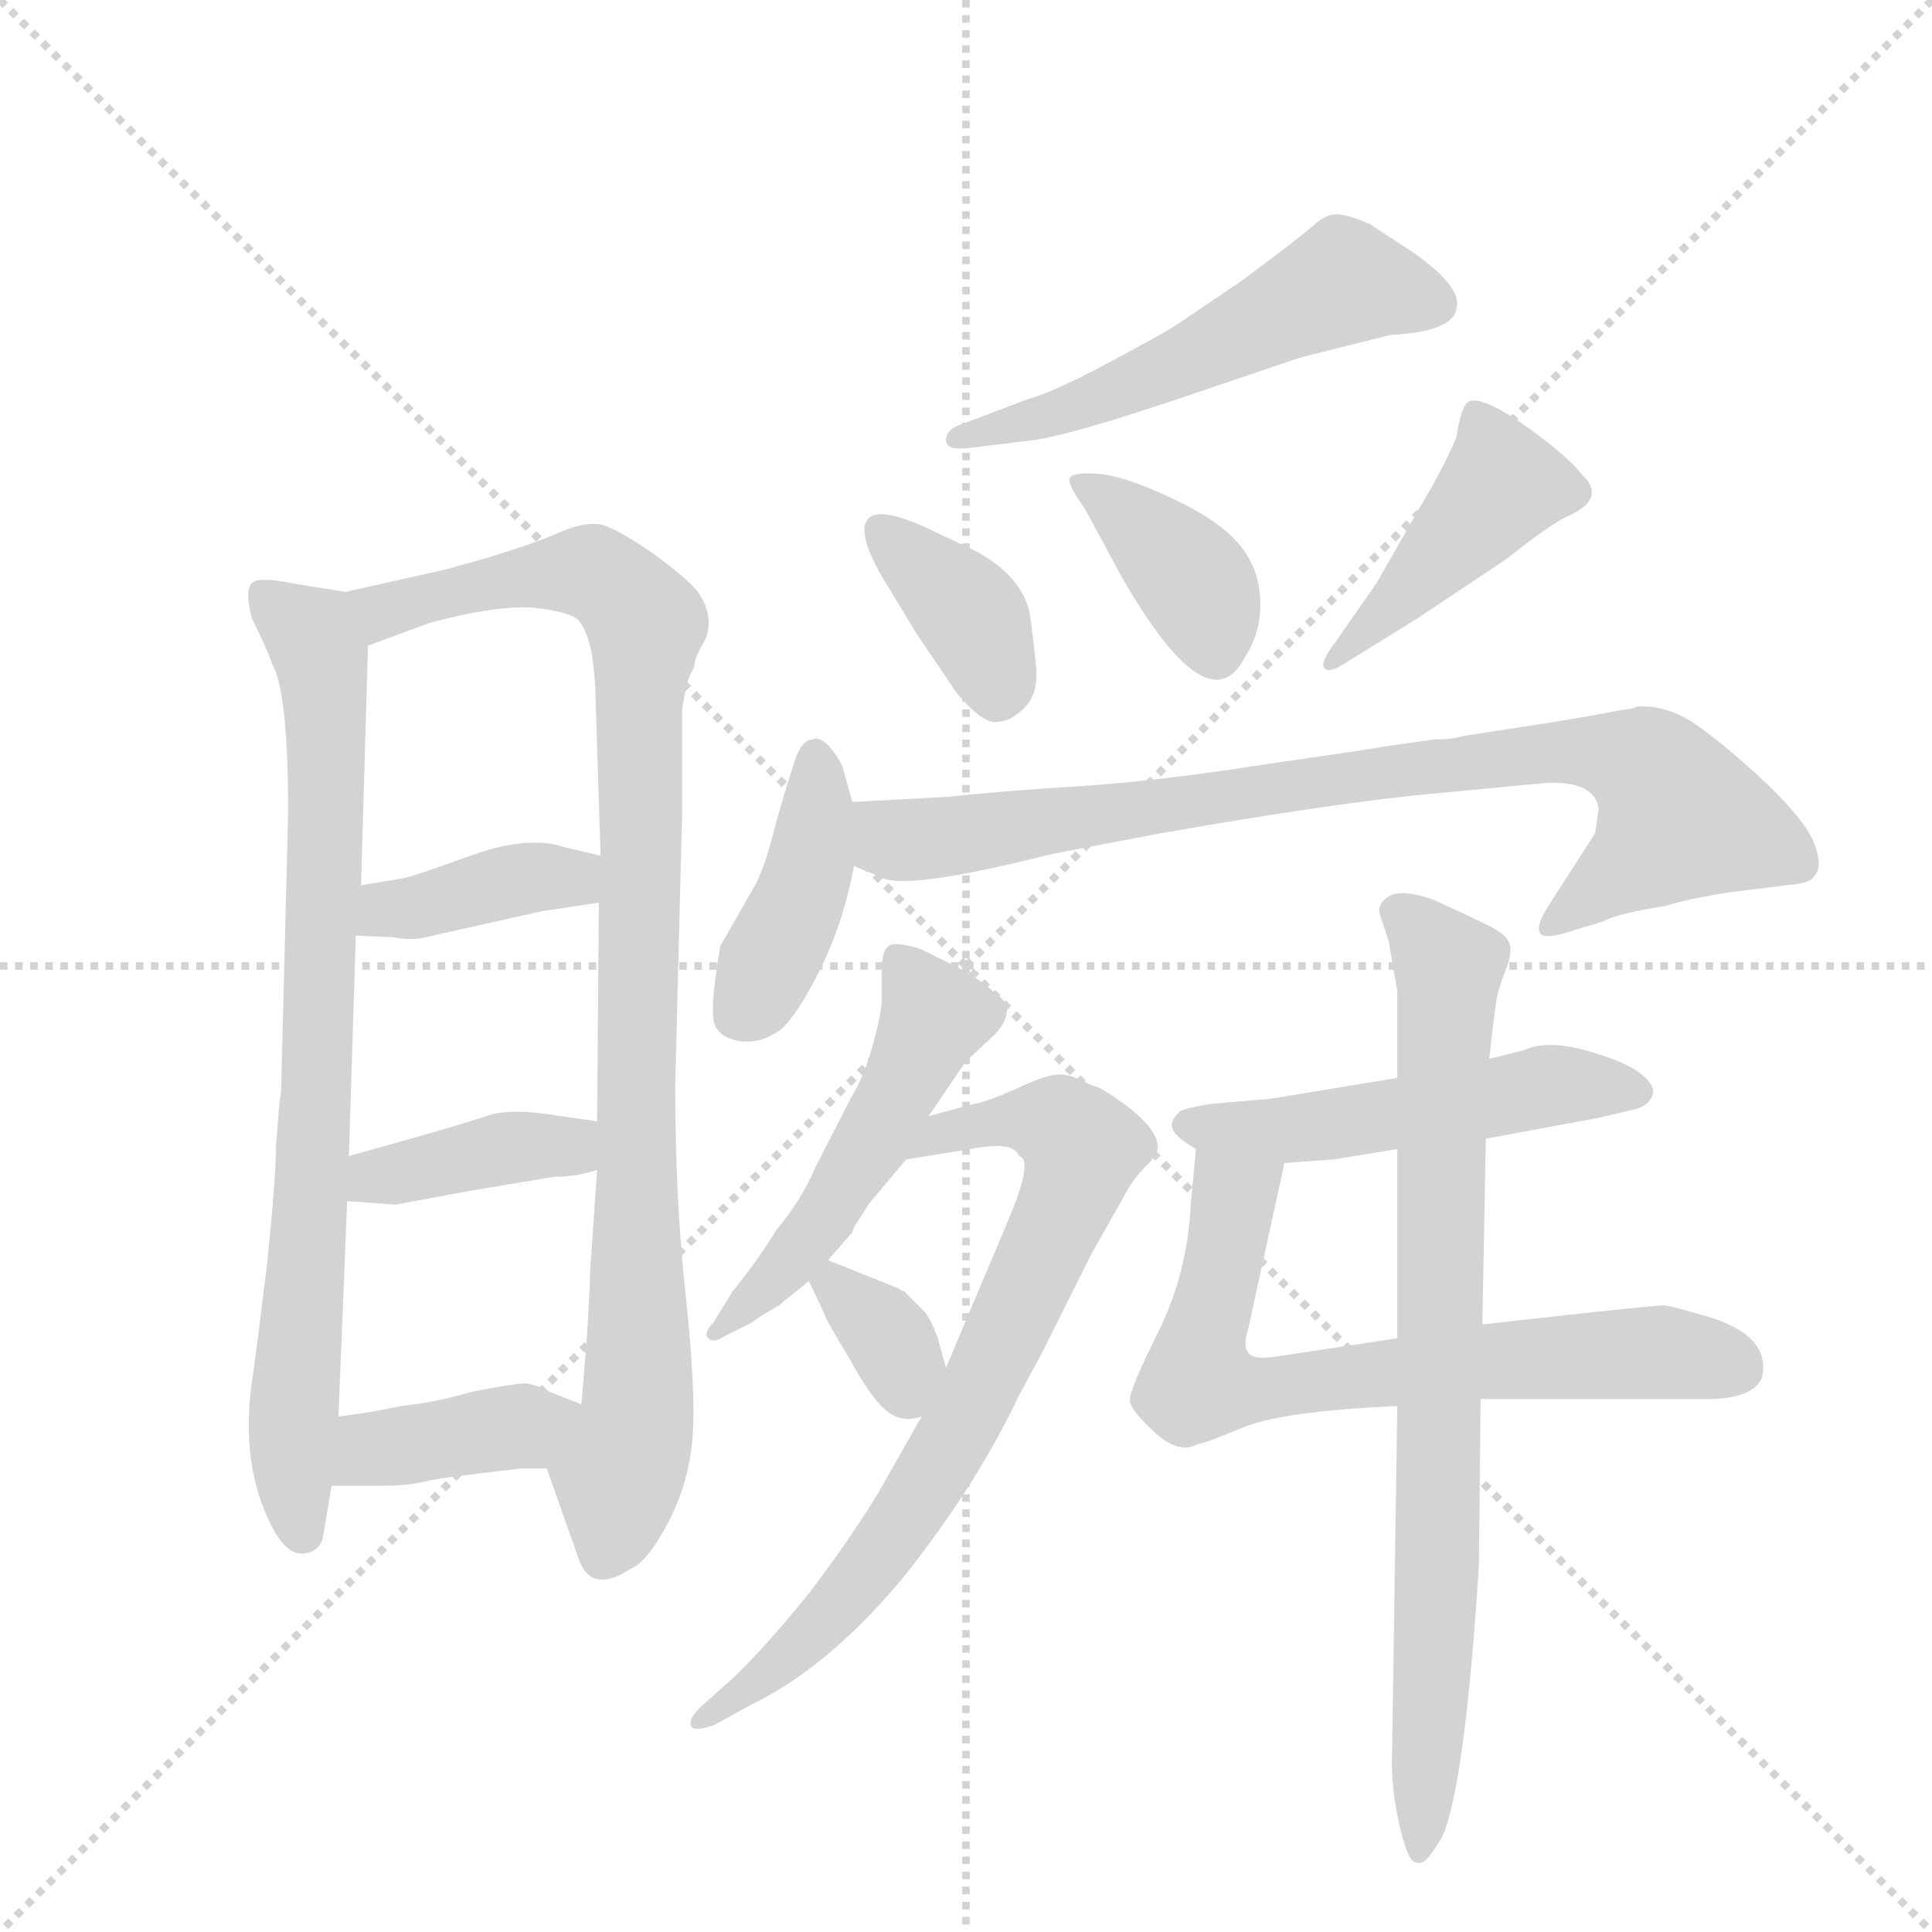 <svg version="1.1" viewBox="0 0 1024 1024" xmlns="http://www.w3.org/2000/svg">
  <g stroke="lightgray" stroke-dasharray="1,1" stroke-width="1" transform="scale(4, 4)">
    <line x1="0" y1="0" x2="256" y2="256"></line>
    <line x1="256" y1="0" x2="0" y2="256"></line>
    <line x1="128" y1="0" x2="128" y2="256"></line>
    <line x1="0" y1="128" x2="256" y2="128"></line>
  </g>
  <g transform="scale(0.92, -0.92) translate(60, -900)">
    <style type="text/css">
      
        @keyframes keyframes0 {
          from {
            stroke: blue;
            stroke-dashoffset: 813;
            stroke-width: 128;
          }
          73% {
            animation-timing-function: step-end;
            stroke: blue;
            stroke-dashoffset: 0;
            stroke-width: 128;
          }
          to {
            stroke: black;
            stroke-width: 1024;
          }
        }
        #make-me-a-hanzi-animation-0 {
          animation: keyframes0 0.912s both;
          animation-delay: 0s;
          animation-timing-function: linear;
        }
      
        @keyframes keyframes1 {
          from {
            stroke: blue;
            stroke-dashoffset: 974;
            stroke-width: 128;
          }
          76% {
            animation-timing-function: step-end;
            stroke: blue;
            stroke-dashoffset: 0;
            stroke-width: 128;
          }
          to {
            stroke: black;
            stroke-width: 1024;
          }
        }
        #make-me-a-hanzi-animation-1 {
          animation: keyframes1 1.043s both;
          animation-delay: 0.912s;
          animation-timing-function: linear;
        }
      
        @keyframes keyframes2 {
          from {
            stroke: blue;
            stroke-dashoffset: 390;
            stroke-width: 128;
          }
          56% {
            animation-timing-function: step-end;
            stroke: blue;
            stroke-dashoffset: 0;
            stroke-width: 128;
          }
          to {
            stroke: black;
            stroke-width: 1024;
          }
        }
        #make-me-a-hanzi-animation-2 {
          animation: keyframes2 0.567s both;
          animation-delay: 1.954s;
          animation-timing-function: linear;
        }
      
        @keyframes keyframes3 {
          from {
            stroke: blue;
            stroke-dashoffset: 394;
            stroke-width: 128;
          }
          56% {
            animation-timing-function: step-end;
            stroke: blue;
            stroke-dashoffset: 0;
            stroke-width: 128;
          }
          to {
            stroke: black;
            stroke-width: 1024;
          }
        }
        #make-me-a-hanzi-animation-3 {
          animation: keyframes3 0.571s both;
          animation-delay: 2.522s;
          animation-timing-function: linear;
        }
      
        @keyframes keyframes4 {
          from {
            stroke: blue;
            stroke-dashoffset: 394;
            stroke-width: 128;
          }
          56% {
            animation-timing-function: step-end;
            stroke: blue;
            stroke-dashoffset: 0;
            stroke-width: 128;
          }
          to {
            stroke: black;
            stroke-width: 1024;
          }
        }
        #make-me-a-hanzi-animation-4 {
          animation: keyframes4 0.571s both;
          animation-delay: 3.092s;
          animation-timing-function: linear;
        }
      
        @keyframes keyframes5 {
          from {
            stroke: blue;
            stroke-dashoffset: 548;
            stroke-width: 128;
          }
          64% {
            animation-timing-function: step-end;
            stroke: blue;
            stroke-dashoffset: 0;
            stroke-width: 128;
          }
          to {
            stroke: black;
            stroke-width: 1024;
          }
        }
        #make-me-a-hanzi-animation-5 {
          animation: keyframes5 0.696s both;
          animation-delay: 3.663s;
          animation-timing-function: linear;
        }
      
        @keyframes keyframes6 {
          from {
            stroke: blue;
            stroke-dashoffset: 377;
            stroke-width: 128;
          }
          55% {
            animation-timing-function: step-end;
            stroke: blue;
            stroke-dashoffset: 0;
            stroke-width: 128;
          }
          to {
            stroke: black;
            stroke-width: 1024;
          }
        }
        #make-me-a-hanzi-animation-6 {
          animation: keyframes6 0.557s both;
          animation-delay: 4.359s;
          animation-timing-function: linear;
        }
      
        @keyframes keyframes7 {
          from {
            stroke: blue;
            stroke-dashoffset: 388;
            stroke-width: 128;
          }
          56% {
            animation-timing-function: step-end;
            stroke: blue;
            stroke-dashoffset: 0;
            stroke-width: 128;
          }
          to {
            stroke: black;
            stroke-width: 1024;
          }
        }
        #make-me-a-hanzi-animation-7 {
          animation: keyframes7 0.566s both;
          animation-delay: 4.916s;
          animation-timing-function: linear;
        }
      
        @keyframes keyframes8 {
          from {
            stroke: blue;
            stroke-dashoffset: 440;
            stroke-width: 128;
          }
          59% {
            animation-timing-function: step-end;
            stroke: blue;
            stroke-dashoffset: 0;
            stroke-width: 128;
          }
          to {
            stroke: black;
            stroke-width: 1024;
          }
        }
        #make-me-a-hanzi-animation-8 {
          animation: keyframes8 0.608s both;
          animation-delay: 5.481s;
          animation-timing-function: linear;
        }
      
        @keyframes keyframes9 {
          from {
            stroke: blue;
            stroke-dashoffset: 415;
            stroke-width: 128;
          }
          57% {
            animation-timing-function: step-end;
            stroke: blue;
            stroke-dashoffset: 0;
            stroke-width: 128;
          }
          to {
            stroke: black;
            stroke-width: 1024;
          }
        }
        #make-me-a-hanzi-animation-9 {
          animation: keyframes9 0.588s both;
          animation-delay: 6.09s;
          animation-timing-function: linear;
        }
      
        @keyframes keyframes10 {
          from {
            stroke: blue;
            stroke-dashoffset: 848;
            stroke-width: 128;
          }
          73% {
            animation-timing-function: step-end;
            stroke: blue;
            stroke-dashoffset: 0;
            stroke-width: 128;
          }
          to {
            stroke: black;
            stroke-width: 1024;
          }
        }
        #make-me-a-hanzi-animation-10 {
          animation: keyframes10 0.94s both;
          animation-delay: 6.677s;
          animation-timing-function: linear;
        }
      
        @keyframes keyframes11 {
          from {
            stroke: blue;
            stroke-dashoffset: 517;
            stroke-width: 128;
          }
          63% {
            animation-timing-function: step-end;
            stroke: blue;
            stroke-dashoffset: 0;
            stroke-width: 128;
          }
          to {
            stroke: black;
            stroke-width: 1024;
          }
        }
        #make-me-a-hanzi-animation-11 {
          animation: keyframes11 0.671s both;
          animation-delay: 7.617s;
          animation-timing-function: linear;
        }
      
        @keyframes keyframes12 {
          from {
            stroke: blue;
            stroke-dashoffset: 764;
            stroke-width: 128;
          }
          71% {
            animation-timing-function: step-end;
            stroke: blue;
            stroke-dashoffset: 0;
            stroke-width: 128;
          }
          to {
            stroke: black;
            stroke-width: 1024;
          }
        }
        #make-me-a-hanzi-animation-12 {
          animation: keyframes12 0.872s both;
          animation-delay: 8.288s;
          animation-timing-function: linear;
        }
      
        @keyframes keyframes13 {
          from {
            stroke: blue;
            stroke-dashoffset: 342;
            stroke-width: 128;
          }
          53% {
            animation-timing-function: step-end;
            stroke: blue;
            stroke-dashoffset: 0;
            stroke-width: 128;
          }
          to {
            stroke: black;
            stroke-width: 1024;
          }
        }
        #make-me-a-hanzi-animation-13 {
          animation: keyframes13 0.528s both;
          animation-delay: 9.16s;
          animation-timing-function: linear;
        }
      
        @keyframes keyframes14 {
          from {
            stroke: blue;
            stroke-dashoffset: 517;
            stroke-width: 128;
          }
          63% {
            animation-timing-function: step-end;
            stroke: blue;
            stroke-dashoffset: 0;
            stroke-width: 128;
          }
          to {
            stroke: black;
            stroke-width: 1024;
          }
        }
        #make-me-a-hanzi-animation-14 {
          animation: keyframes14 0.671s both;
          animation-delay: 9.688s;
          animation-timing-function: linear;
        }
      
        @keyframes keyframes15 {
          from {
            stroke: blue;
            stroke-dashoffset: 704;
            stroke-width: 128;
          }
          70% {
            animation-timing-function: step-end;
            stroke: blue;
            stroke-dashoffset: 0;
            stroke-width: 128;
          }
          to {
            stroke: black;
            stroke-width: 1024;
          }
        }
        #make-me-a-hanzi-animation-15 {
          animation: keyframes15 0.823s both;
          animation-delay: 10.359s;
          animation-timing-function: linear;
        }
      
        @keyframes keyframes16 {
          from {
            stroke: blue;
            stroke-dashoffset: 807;
            stroke-width: 128;
          }
          72% {
            animation-timing-function: step-end;
            stroke: blue;
            stroke-dashoffset: 0;
            stroke-width: 128;
          }
          to {
            stroke: black;
            stroke-width: 1024;
          }
        }
        #make-me-a-hanzi-animation-16 {
          animation: keyframes16 0.907s both;
          animation-delay: 11.182s;
          animation-timing-function: linear;
        }
      
    </style>
    
      <path d="M 99 240 Q 99 222 94 173 Q 88 124 86 110 Q 77 56 98 18 Q 106 4 115 5 Q 124 6 126 14 L 131 44 L 135 84 L 140 208 L 141 234 L 145 361 L 148 390 L 152 528 C 153 557 153 557 139 559 L 108 564 Q 89 568 85 564 Q 81 560 85 544 Q 94 526 97 517 Q 106 501 106 432 L 102 274 Q 102 270 101 265 L 99 240 Z" fill="lightgray"></path>
    
      <path d="M 255 54 L 273 3 Q 280 -19 303 -4 Q 313 0 325 23 Q 337 46 339 72 Q 341 98 335 154 Q 329 209 329 275 L 333 432 L 333 492 Q 336 509 338 512 Q 339 514 340 516 Q 340 518 341 521 Q 342 524 346 531 Q 349 537 348 545 Q 347 552 342 559 Q 337 566 315 582 Q 293 597 285 598 Q 276 599 264 594 Q 251 588 222 579 L 197 572 L 139 559 C 110 552 124 518 152 528 L 187 541 Q 224 551 246 550 Q 267 548 273 543 Q 282 533 283 501 L 286 407 L 285 380 L 284 254 L 284 226 L 280 168 Q 280 160 278 128 L 275 91 C 273 61 245 82 255 54 Z" fill="lightgray"></path>
    
      <path d="M 145 361 L 167 360 Q 177 358 185 360 L 252 375 L 285 380 C 315 384 315 400 286 407 L 265 412 Q 244 419 211 407 Q 178 395 172 394 L 148 390 C 118 385 115 362 145 361 Z" fill="lightgray"></path>
    
      <path d="M 140 208 L 168 206 L 211 214 L 259 222 Q 272 222 284 226 C 313 235 314 250 284 254 L 263 257 Q 234 262 220 257 Q 206 252 141 234 C 112 226 110 210 140 208 Z" fill="lightgray"></path>
    
      <path d="M 131 44 L 159 44 Q 176 44 187 47 Q 198 49 207 50 L 240 54 L 255 54 C 285 54 303 80 275 91 L 257 98 Q 250 102 243 103 Q 236 103 211 98 Q 191 92 171 90 Q 153 86 135 84 C 105 80 101 44 131 44 Z" fill="lightgray"></path>
    
      <path d="M 495 656 Q 485 653 485 646.5 Q 485 640 499 642 L 532 646 Q 554 648 633 675 L 689 694 L 741 707 Q 777 709 779 722 Q 783 734 755 754 L 729 771 Q 715 777 709 776.5 Q 703 776 696.5 770 Q 690 764 655 738 L 618 713 Q 614 710 580.5 692 Q 547 674 532 670 L 495 656 Z" fill="lightgray"></path>
    
      <path d="M 448 568 L 468 535 L 491 501 Q 505 484 513.5 484 Q 522 484 530 492 Q 538 500 537 514 Q 536 528 533 548 Q 527 571 497 585 L 482 592 Q 448 609 440.5 601.5 Q 433 594 448 568 Z" fill="lightgray"></path>
    
      <path d="M 586 568 Q 636 481 657 521 Q 667 536 666 555 Q 665 574 653 587.5 Q 641 601 614 613.5 Q 587 626 573 627 Q 559 628 556.5 625 Q 554 622 565 607 L 586 568 Z" fill="lightgray"></path>
    
      <path d="M 710 531 Q 700 518 703 515 Q 706 512 715 518 L 757 544 L 808 578 Q 833 598 844 603 Q 866 613 851 627 Q 846 634 828.5 647.5 Q 811 661 799 666.5 Q 787 672 784 666.5 Q 781 661 779 648 Q 772 631 757 606 L 733 564 L 710 531 Z" fill="lightgray"></path>
    
      <path d="M 431 438 L 426 456 Q 425 461 419 468.5 Q 413 476 408 474 Q 403 474 399 465 Q 391 441 385.5 420 Q 380 399 375 390 L 355 355 Q 348 315 352.5 308 Q 357 301 368 300 Q 379 299 390 307 Q 400 316 413 342.5 Q 426 369 432 401 L 431 438 Z" fill="lightgray"></path>
    
      <path d="M 869 490 Q 859 488 835 484 L 783 476 Q 777 474 766 474 L 738 470 Q 734 469 671 460 Q 608 450 561 447 Q 513 444 487 441 L 431 438 C 401 436 404 412 432 401 L 447 395 Q 459 386 546 408 L 609 420 Q 712 438 768 443 L 831 449 Q 859 450 861 434 L 859 420 L 832 378 Q 825 367 827 363 Q 828 359 840 362 L 863 369 Q 873 374 899 378 Q 916 383 937 386 L 969 390 Q 983 391 985 395 Q 991 401 984 417 Q 976 432 953 453 Q 930 474 915 484 Q 899 494 883 493 L 881 492 L 869 490 Z" fill="lightgray"></path>
    
      <path d="M 475 257 L 496 288 L 513 304 Q 519 310 520 316.5 Q 521 323 514 327 Q 505 336 491 343 L 471 353 Q 456 358 452 355 Q 448 352 448 342 L 448 324 Q 448 317 443 298.5 Q 438 280 430 267 L 410 228 Q 402 209 387 191 Q 376 173 362 156 L 351 138 Q 345 132 348 129 Q 351 126 357 130 L 373 138 Q 378 142 389 148 Q 392 151 395 153 L 406 162 L 417 174 L 431 190 L 432 193 L 441 207 L 462 232 L 475 257 Z" fill="lightgray"></path>
    
      <path d="M 471 84 L 446 40 Q 431 15 406 -18 Q 380 -50 362 -67 L 343 -84 Q 337 -90 338 -94 Q 339 -98 351 -94 L 373 -82 Q 418 -60 461 -8 Q 503 45 527 96 L 540 120 L 569 178 L 586 208 Q 592 220 600 228 Q 607 235 607 239 Q 607 253 574 273 Q 568 275 562 278 Q 556 281 550 281 Q 543 281 526 273 Q 508 265 501 264 L 475 257 C 446 249 432 227 462 232 L 499 238 Q 524 243 527 234 Q 536 232 520 195 L 485 112 L 471 84 Z" fill="lightgray"></path>
    
      <path d="M 406 162 L 415 143 Q 415 141 429 118 Q 442 94 451 87 Q 460 80 471 84 C 491 90 491 90 485 112 L 480 130 Q 476 140 473 144 L 461 156 Q 460 156 457 158 L 417 174 C 396 182 396 182 406 162 Z" fill="lightgray"></path>
    
      <path d="M 745 279 L 672 267 L 637 264 Q 625 262 620 260 Q 615 255 615 252 Q 615 246 629 238 L 680 230 L 708 232 L 745 238 L 796 244 L 861 256 L 882 261 Q 890 263 892 269 Q 894 275 884.5 282 Q 875 289 853 295 Q 831 301 818 295 L 798 290 L 745 279 Z" fill="lightgray"></path>
    
      <path d="M 629 238 L 626 206 Q 624 166 607 132 Q 590 98 591 93 Q 591 88 605 75 Q 619 62 630 68 Q 633 68 657 78 Q 680 87 745 90 L 793 94 L 927 94 Q 950 95 955 106 Q 961 131 922 142 Q 905 147 899 148 Q 892 148 794 137 L 745 129 L 672 118 Q 661 117 659 121 Q 656 124 659 134 L 680 230 C 686 259 632 268 629 238 Z" fill="lightgray"></path>
    
      <path d="M 798 290 L 800 308 L 802 323 Q 803 330 807 340 Q 811 350 810 355 Q 809 360 802.5 364 Q 796 368 765 382 Q 747 388 740 383.5 Q 733 379 735 373 L 740 358 L 745 329 L 745 279 L 745 238 L 745 129 L 745 90 L 742 -109 Q 741 -128 746 -150.5 Q 751 -173 756 -173 Q 759 -174 762 -171 Q 765 -168 771 -158 Q 784 -128 792 -2 L 793 94 L 794 137 L 796 244 L 798 290 Z" fill="lightgray"></path>
    
    
      <clipPath id="make-me-a-hanzi-clip-0">
        <path d="M 99 240 Q 99 222 94 173 Q 88 124 86 110 Q 77 56 98 18 Q 106 4 115 5 Q 124 6 126 14 L 131 44 L 135 84 L 140 208 L 141 234 L 145 361 L 148 390 L 152 528 C 153 557 153 557 139 559 L 108 564 Q 89 568 85 564 Q 81 560 85 544 Q 94 526 97 517 Q 106 501 106 432 L 102 274 Q 102 270 101 265 L 99 240 Z"></path>
      </clipPath>
      <path clip-path="url(#make-me-a-hanzi-clip-0)" d="M 91 559 L 120 533 L 128 490 L 123 274 L 108 70 L 114 17" fill="none" id="make-me-a-hanzi-animation-0" stroke-dasharray="685 1370" stroke-linecap="round"></path>
    
      <clipPath id="make-me-a-hanzi-clip-1">
        <path d="M 255 54 L 273 3 Q 280 -19 303 -4 Q 313 0 325 23 Q 337 46 339 72 Q 341 98 335 154 Q 329 209 329 275 L 333 432 L 333 492 Q 336 509 338 512 Q 339 514 340 516 Q 340 518 341 521 Q 342 524 346 531 Q 349 537 348 545 Q 347 552 342 559 Q 337 566 315 582 Q 293 597 285 598 Q 276 599 264 594 Q 251 588 222 579 L 197 572 L 139 559 C 110 552 124 518 152 528 L 187 541 Q 224 551 246 550 Q 267 548 273 543 Q 282 533 283 501 L 286 407 L 285 380 L 284 254 L 284 226 L 280 168 Q 280 160 278 128 L 275 91 C 273 61 245 82 255 54 Z"></path>
      </clipPath>
      <path clip-path="url(#make-me-a-hanzi-clip-1)" d="M 147 556 L 160 548 L 235 567 L 278 570 L 293 563 L 312 540 L 308 111 L 290 6" fill="none" id="make-me-a-hanzi-animation-1" stroke-dasharray="846 1692" stroke-linecap="round"></path>
    
      <clipPath id="make-me-a-hanzi-clip-2">
        <path d="M 145 361 L 167 360 Q 177 358 185 360 L 252 375 L 285 380 C 315 384 315 400 286 407 L 265 412 Q 244 419 211 407 Q 178 395 172 394 L 148 390 C 118 385 115 362 145 361 Z"></path>
      </clipPath>
      <path clip-path="url(#make-me-a-hanzi-clip-2)" d="M 151 368 L 169 377 L 247 395 L 266 394 L 279 401" fill="none" id="make-me-a-hanzi-animation-2" stroke-dasharray="262 524" stroke-linecap="round"></path>
    
      <clipPath id="make-me-a-hanzi-clip-3">
        <path d="M 140 208 L 168 206 L 211 214 L 259 222 Q 272 222 284 226 C 313 235 314 250 284 254 L 263 257 Q 234 262 220 257 Q 206 252 141 234 C 112 226 110 210 140 208 Z"></path>
      </clipPath>
      <path clip-path="url(#make-me-a-hanzi-clip-3)" d="M 147 214 L 157 223 L 223 237 L 264 239 L 278 247" fill="none" id="make-me-a-hanzi-animation-3" stroke-dasharray="266 532" stroke-linecap="round"></path>
    
      <clipPath id="make-me-a-hanzi-clip-4">
        <path d="M 131 44 L 159 44 Q 176 44 187 47 Q 198 49 207 50 L 240 54 L 255 54 C 285 54 303 80 275 91 L 257 98 Q 250 102 243 103 Q 236 103 211 98 Q 191 92 171 90 Q 153 86 135 84 C 105 80 101 44 131 44 Z"></path>
      </clipPath>
      <path clip-path="url(#make-me-a-hanzi-clip-4)" d="M 138 50 L 155 65 L 268 87" fill="none" id="make-me-a-hanzi-animation-4" stroke-dasharray="266 532" stroke-linecap="round"></path>
    
      <clipPath id="make-me-a-hanzi-clip-5">
        <path d="M 495 656 Q 485 653 485 646.5 Q 485 640 499 642 L 532 646 Q 554 648 633 675 L 689 694 L 741 707 Q 777 709 779 722 Q 783 734 755 754 L 729 771 Q 715 777 709 776.5 Q 703 776 696.5 770 Q 690 764 655 738 L 618 713 Q 614 710 580.5 692 Q 547 674 532 670 L 495 656 Z"></path>
      </clipPath>
      <path clip-path="url(#make-me-a-hanzi-clip-5)" d="M 766 725 L 713 737 L 580 674 L 493 648" fill="none" id="make-me-a-hanzi-animation-5" stroke-dasharray="420 840" stroke-linecap="round"></path>
    
      <clipPath id="make-me-a-hanzi-clip-6">
        <path d="M 448 568 L 468 535 L 491 501 Q 505 484 513.5 484 Q 522 484 530 492 Q 538 500 537 514 Q 536 528 533 548 Q 527 571 497 585 L 482 592 Q 448 609 440.5 601.5 Q 433 594 448 568 Z"></path>
      </clipPath>
      <path clip-path="url(#make-me-a-hanzi-clip-6)" d="M 447 595 L 502 542 L 514 499" fill="none" id="make-me-a-hanzi-animation-6" stroke-dasharray="249 498" stroke-linecap="round"></path>
    
      <clipPath id="make-me-a-hanzi-clip-7">
        <path d="M 586 568 Q 636 481 657 521 Q 667 536 666 555 Q 665 574 653 587.5 Q 641 601 614 613.5 Q 587 626 573 627 Q 559 628 556.5 625 Q 554 622 565 607 L 586 568 Z"></path>
      </clipPath>
      <path clip-path="url(#make-me-a-hanzi-clip-7)" d="M 560 623 L 597 597 L 631 560 L 640 525" fill="none" id="make-me-a-hanzi-animation-7" stroke-dasharray="260 520" stroke-linecap="round"></path>
    
      <clipPath id="make-me-a-hanzi-clip-8">
        <path d="M 710 531 Q 700 518 703 515 Q 706 512 715 518 L 757 544 L 808 578 Q 833 598 844 603 Q 866 613 851 627 Q 846 634 828.5 647.5 Q 811 661 799 666.5 Q 787 672 784 666.5 Q 781 661 779 648 Q 772 631 757 606 L 733 564 L 710 531 Z"></path>
      </clipPath>
      <path clip-path="url(#make-me-a-hanzi-clip-8)" d="M 792 660 L 805 620 L 710 524 L 709 517" fill="none" id="make-me-a-hanzi-animation-8" stroke-dasharray="312 624" stroke-linecap="round"></path>
    
      <clipPath id="make-me-a-hanzi-clip-9">
        <path d="M 431 438 L 426 456 Q 425 461 419 468.5 Q 413 476 408 474 Q 403 474 399 465 Q 391 441 385.5 420 Q 380 399 375 390 L 355 355 Q 348 315 352.5 308 Q 357 301 368 300 Q 379 299 390 307 Q 400 316 413 342.5 Q 426 369 432 401 L 431 438 Z"></path>
      </clipPath>
      <path clip-path="url(#make-me-a-hanzi-clip-9)" d="M 410 463 L 411 431 L 402 385 L 374 324 L 364 315" fill="none" id="make-me-a-hanzi-animation-9" stroke-dasharray="287 574" stroke-linecap="round"></path>
    
      <clipPath id="make-me-a-hanzi-clip-10">
        <path d="M 869 490 Q 859 488 835 484 L 783 476 Q 777 474 766 474 L 738 470 Q 734 469 671 460 Q 608 450 561 447 Q 513 444 487 441 L 431 438 C 401 436 404 412 432 401 L 447 395 Q 459 386 546 408 L 609 420 Q 712 438 768 443 L 831 449 Q 859 450 861 434 L 859 420 L 832 378 Q 825 367 827 363 Q 828 359 840 362 L 863 369 Q 873 374 899 378 Q 916 383 937 386 L 969 390 Q 983 391 985 395 Q 991 401 984 417 Q 976 432 953 453 Q 930 474 915 484 Q 899 494 883 493 L 881 492 L 869 490 Z"></path>
      </clipPath>
      <path clip-path="url(#make-me-a-hanzi-clip-10)" d="M 438 432 L 454 417 L 475 416 L 831 467 L 870 465 L 889 457 L 908 428 L 834 369" fill="none" id="make-me-a-hanzi-animation-10" stroke-dasharray="720 1440" stroke-linecap="round"></path>
    
      <clipPath id="make-me-a-hanzi-clip-11">
        <path d="M 475 257 L 496 288 L 513 304 Q 519 310 520 316.5 Q 521 323 514 327 Q 505 336 491 343 L 471 353 Q 456 358 452 355 Q 448 352 448 342 L 448 324 Q 448 317 443 298.5 Q 438 280 430 267 L 410 228 Q 402 209 387 191 Q 376 173 362 156 L 351 138 Q 345 132 348 129 Q 351 126 357 130 L 373 138 Q 378 142 389 148 Q 392 151 395 153 L 406 162 L 417 174 L 431 190 L 432 193 L 441 207 L 462 232 L 475 257 Z"></path>
      </clipPath>
      <path clip-path="url(#make-me-a-hanzi-clip-11)" d="M 457 346 L 478 314 L 446 248 L 402 182 L 352 133" fill="none" id="make-me-a-hanzi-animation-11" stroke-dasharray="389 778" stroke-linecap="round"></path>
    
      <clipPath id="make-me-a-hanzi-clip-12">
        <path d="M 471 84 L 446 40 Q 431 15 406 -18 Q 380 -50 362 -67 L 343 -84 Q 337 -90 338 -94 Q 339 -98 351 -94 L 373 -82 Q 418 -60 461 -8 Q 503 45 527 96 L 540 120 L 569 178 L 586 208 Q 592 220 600 228 Q 607 235 607 239 Q 607 253 574 273 Q 568 275 562 278 Q 556 281 550 281 Q 543 281 526 273 Q 508 265 501 264 L 475 257 C 446 249 432 227 462 232 L 499 238 Q 524 243 527 234 Q 536 232 520 195 L 485 112 L 471 84 Z"></path>
      </clipPath>
      <path clip-path="url(#make-me-a-hanzi-clip-12)" d="M 468 237 L 484 248 L 524 256 L 550 252 L 564 239 L 504 99 L 460 24 L 412 -36 L 345 -91" fill="none" id="make-me-a-hanzi-animation-12" stroke-dasharray="636 1272" stroke-linecap="round"></path>
    
      <clipPath id="make-me-a-hanzi-clip-13">
        <path d="M 406 162 L 415 143 Q 415 141 429 118 Q 442 94 451 87 Q 460 80 471 84 C 491 90 491 90 485 112 L 480 130 Q 476 140 473 144 L 461 156 Q 460 156 457 158 L 417 174 C 396 182 396 182 406 162 Z"></path>
      </clipPath>
      <path clip-path="url(#make-me-a-hanzi-clip-13)" d="M 414 160 L 421 160 L 452 129 L 464 96" fill="none" id="make-me-a-hanzi-animation-13" stroke-dasharray="214 428" stroke-linecap="round"></path>
    
      <clipPath id="make-me-a-hanzi-clip-14">
        <path d="M 745 279 L 672 267 L 637 264 Q 625 262 620 260 Q 615 255 615 252 Q 615 246 629 238 L 680 230 L 708 232 L 745 238 L 796 244 L 861 256 L 882 261 Q 890 263 892 269 Q 894 275 884.5 282 Q 875 289 853 295 Q 831 301 818 295 L 798 290 L 745 279 Z"></path>
      </clipPath>
      <path clip-path="url(#make-me-a-hanzi-clip-14)" d="M 623 252 L 686 249 L 834 275 L 882 272" fill="none" id="make-me-a-hanzi-animation-14" stroke-dasharray="389 778" stroke-linecap="round"></path>
    
      <clipPath id="make-me-a-hanzi-clip-15">
        <path d="M 629 238 L 626 206 Q 624 166 607 132 Q 590 98 591 93 Q 591 88 605 75 Q 619 62 630 68 Q 633 68 657 78 Q 680 87 745 90 L 793 94 L 927 94 Q 950 95 955 106 Q 961 131 922 142 Q 905 147 899 148 Q 892 148 794 137 L 745 129 L 672 118 Q 661 117 659 121 Q 656 124 659 134 L 680 230 C 686 259 632 268 629 238 Z"></path>
      </clipPath>
      <path clip-path="url(#make-me-a-hanzi-clip-15)" d="M 635 232 L 651 210 L 629 109 L 637 100 L 854 120 L 897 121 L 941 112" fill="none" id="make-me-a-hanzi-animation-15" stroke-dasharray="576 1152" stroke-linecap="round"></path>
    
      <clipPath id="make-me-a-hanzi-clip-16">
        <path d="M 798 290 L 800 308 L 802 323 Q 803 330 807 340 Q 811 350 810 355 Q 809 360 802.5 364 Q 796 368 765 382 Q 747 388 740 383.5 Q 733 379 735 373 L 740 358 L 745 329 L 745 279 L 745 238 L 745 129 L 745 90 L 742 -109 Q 741 -128 746 -150.5 Q 751 -173 756 -173 Q 759 -174 762 -171 Q 765 -168 771 -158 Q 784 -128 792 -2 L 793 94 L 794 137 L 796 244 L 798 290 Z"></path>
      </clipPath>
      <path clip-path="url(#make-me-a-hanzi-clip-16)" d="M 747 374 L 774 341 L 769 -13 L 757 -167" fill="none" id="make-me-a-hanzi-animation-16" stroke-dasharray="679 1358" stroke-linecap="round"></path>
    
  </g>
</svg>